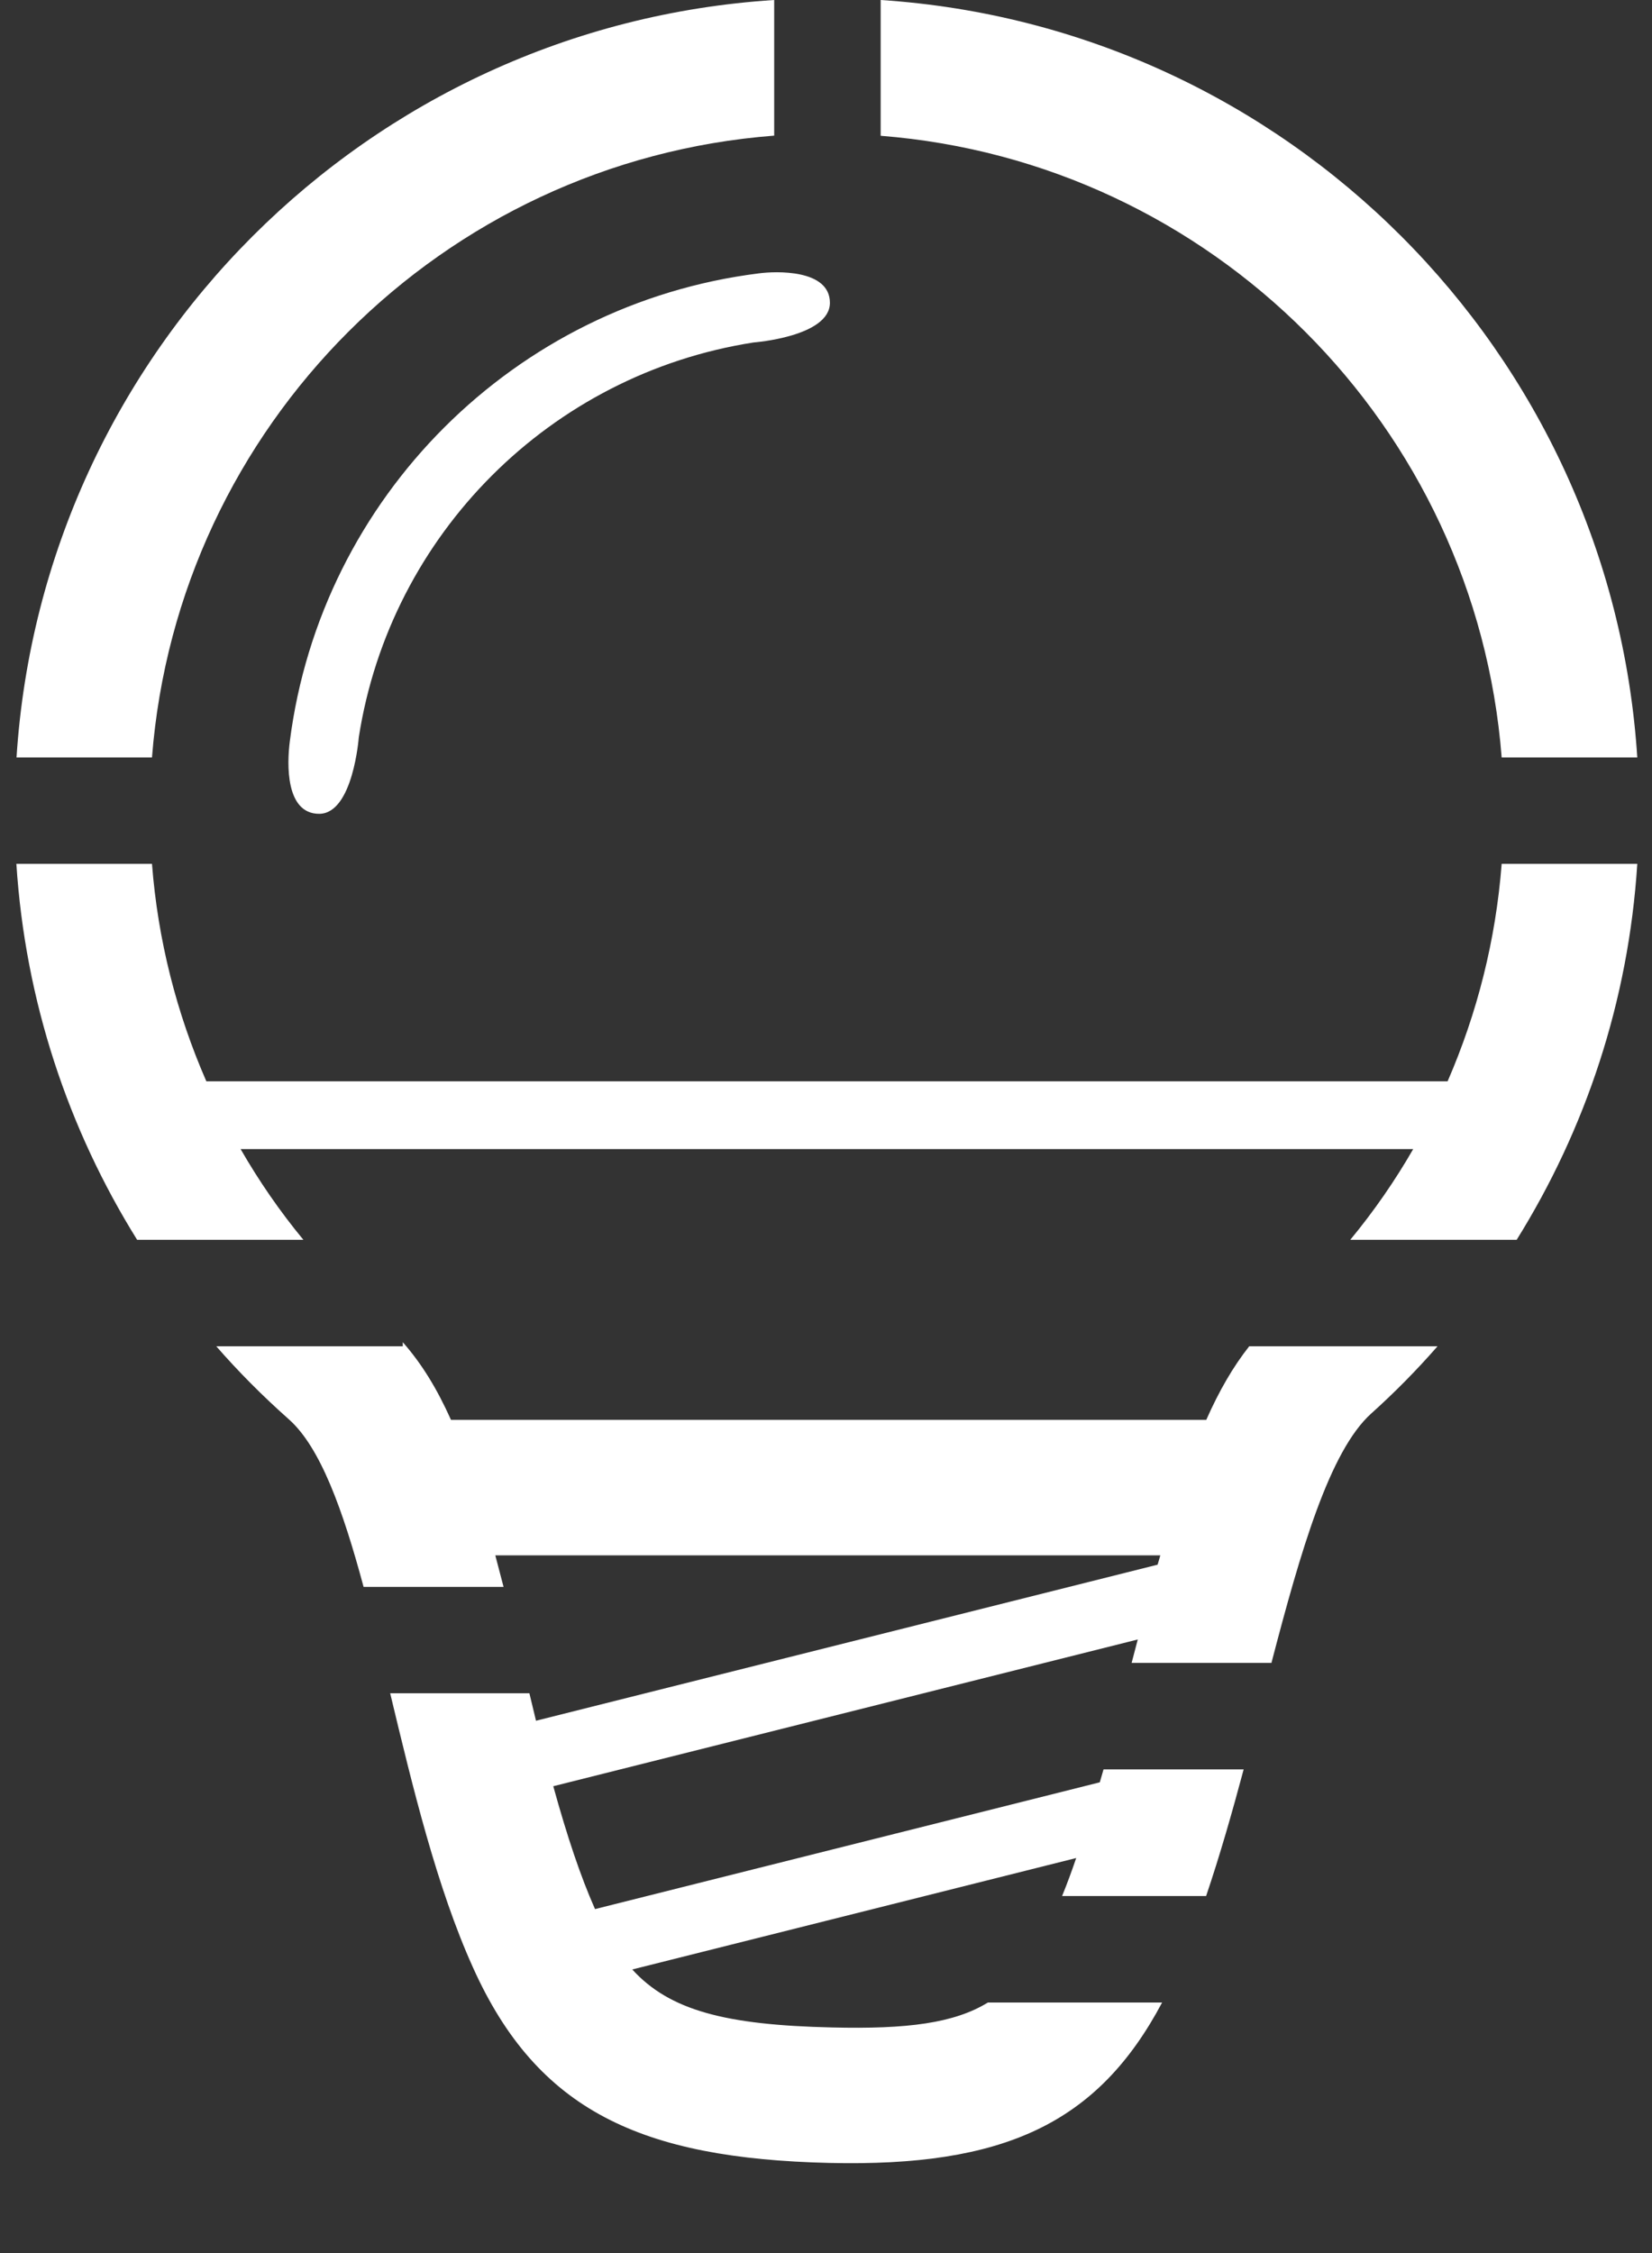 <svg width="11" height="15" viewBox="0 0 11 15" fill="none" xmlns="http://www.w3.org/2000/svg">
<rect x="0" y="0" width="11" height="15" fill="#333333" stroke="none"/>
<path fill-rule="evenodd" clip-rule="evenodd" d="M1.922 9.448C1.752 9.297 1.59 9.135 1.44 8.963H2.682V8.936C2.809 9.08 2.91 9.246 3.003 9.453H8.032C8.118 9.259 8.21 9.1 8.318 8.963H9.572C9.434 9.121 9.285 9.272 9.129 9.412C8.853 9.662 8.661 10.323 8.466 11.071H7.535L7.576 10.915L3.684 11.892C3.778 12.232 3.866 12.493 3.962 12.71L7.323 11.866L7.348 11.78H8.281C8.204 12.068 8.122 12.355 8.031 12.623H7.072C7.104 12.545 7.135 12.461 7.166 12.37L4.21 13.112C4.458 13.384 4.829 13.482 5.541 13.498C6.04 13.51 6.353 13.47 6.578 13.332H7.738C7.309 14.14 6.682 14.427 5.521 14.4C4.274 14.37 3.579 14.056 3.149 13.098C2.91 12.569 2.748 11.9 2.598 11.273H3.525L3.569 11.456L7.708 10.417C7.714 10.396 7.721 10.375 7.726 10.355H3.298L3.353 10.565H2.421C2.283 10.052 2.133 9.634 1.922 9.448ZM8.991 8.254C9.148 8.064 9.288 7.862 9.41 7.65H1.602C1.724 7.862 1.863 8.064 2.02 8.254H0.913C0.455 7.519 0.168 6.666 0.109 5.751H1.012C1.051 6.258 1.176 6.746 1.374 7.199H9.639C9.836 6.746 9.96 6.258 9.999 5.751H10.902C10.844 6.666 10.557 7.519 10.099 8.254H8.991ZM9.999 5.043C9.827 2.837 8.068 1.077 5.864 0.904V-0C8.568 0.177 10.728 2.339 10.902 5.043H9.999ZM5.155 0.903C2.946 1.073 1.184 2.835 1.012 5.043H0.11C0.284 2.337 2.449 0.173 5.155 -0V0.903ZM2.125 5.418C1.901 5.418 1.91 5.086 1.93 4.934C2.138 3.31 3.427 2.023 5.053 1.82C5.165 1.805 5.526 1.791 5.526 2.016C5.526 2.242 5.018 2.28 5.018 2.28C3.666 2.49 2.599 3.557 2.389 4.909C2.389 4.909 2.351 5.418 2.125 5.418Z" fill="white"/>
</svg>
